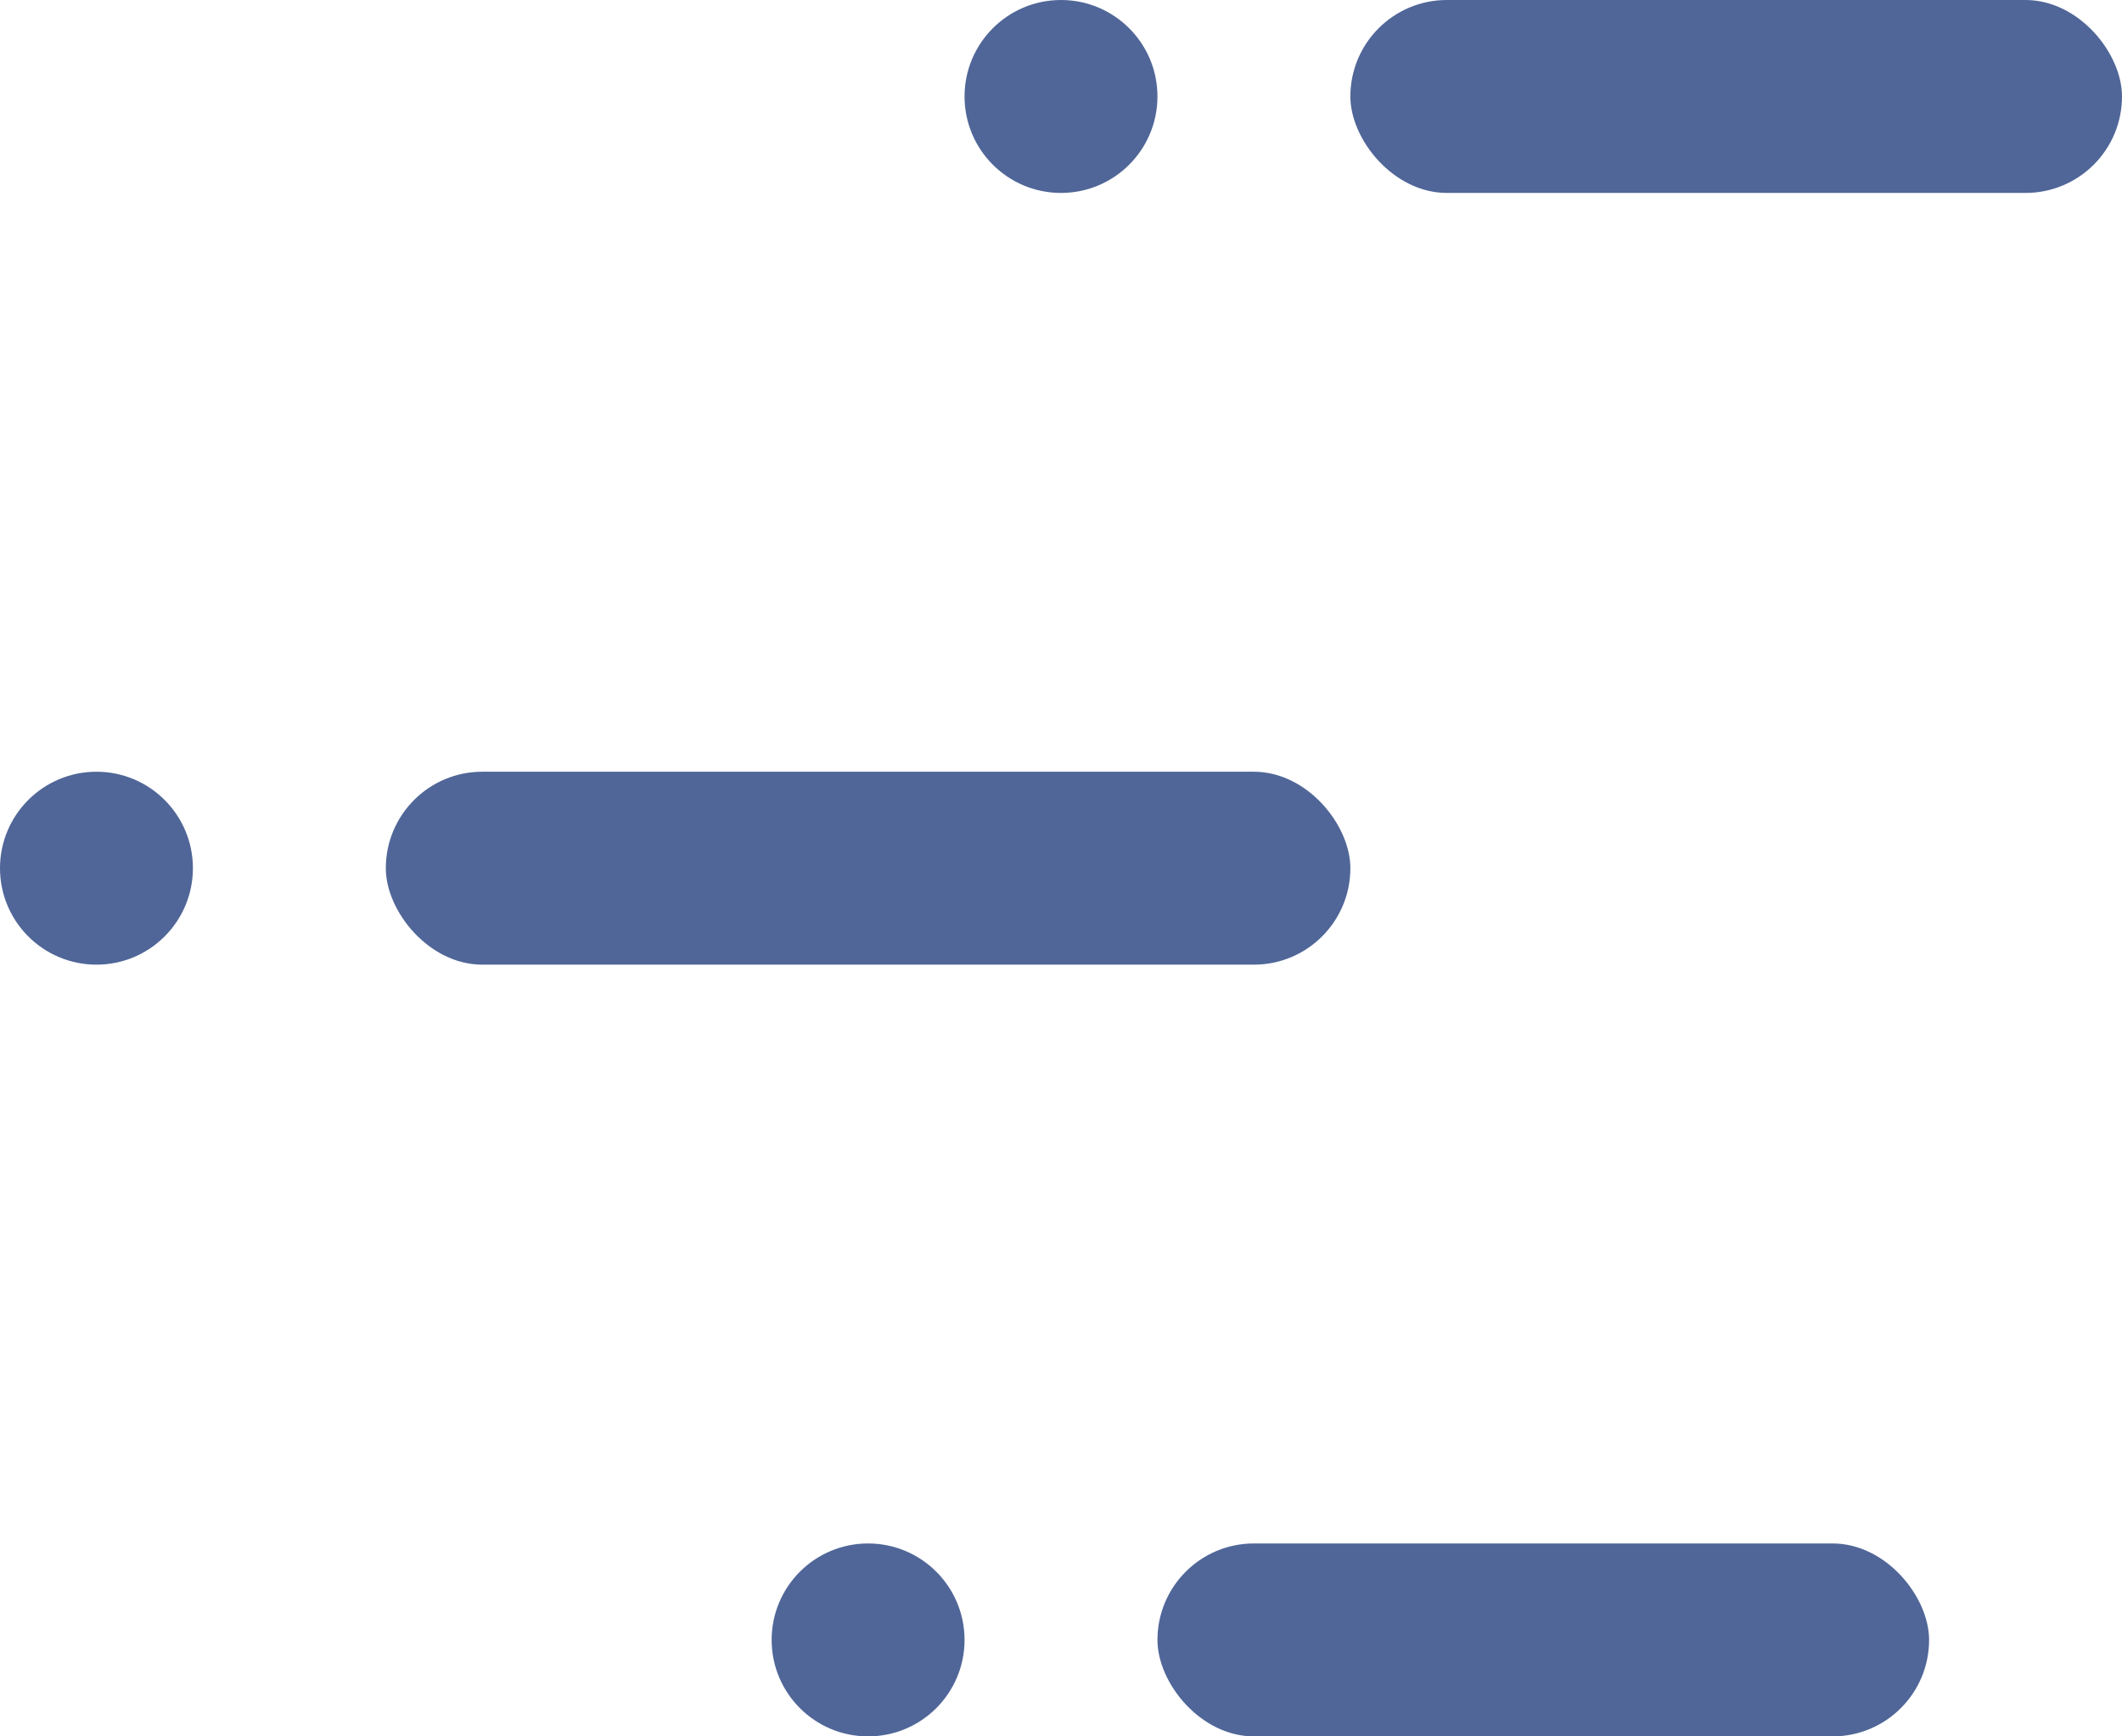 <svg id="Grupo_450" data-name="Grupo 450" xmlns="http://www.w3.org/2000/svg" width="44" height="36" viewBox="0 0 44 36">
  <rect id="Rectángulo_166" data-name="Rectángulo 166" width="16" height="4" rx="2" transform="translate(28)" fill="#506698"/>
  <rect id="Rectángulo_167" data-name="Rectángulo 167" width="20" height="4" rx="2" transform="translate(8 16)" fill="#506698"/>
  <rect id="Rectángulo_168" data-name="Rectángulo 168" width="16" height="4" rx="2" transform="translate(24 32)" fill="#506698"/>
  <circle id="Elipse_17" data-name="Elipse 17" cx="2" cy="2" r="2" transform="translate(20)" fill="#506698"/>
  <circle id="Elipse_18" data-name="Elipse 18" cx="2" cy="2" r="2" transform="translate(0 16)" fill="#506698"/>
  <circle id="Elipse_19" data-name="Elipse 19" cx="2" cy="2" r="2" transform="translate(16 32)" fill="#506698"/>
</svg>
